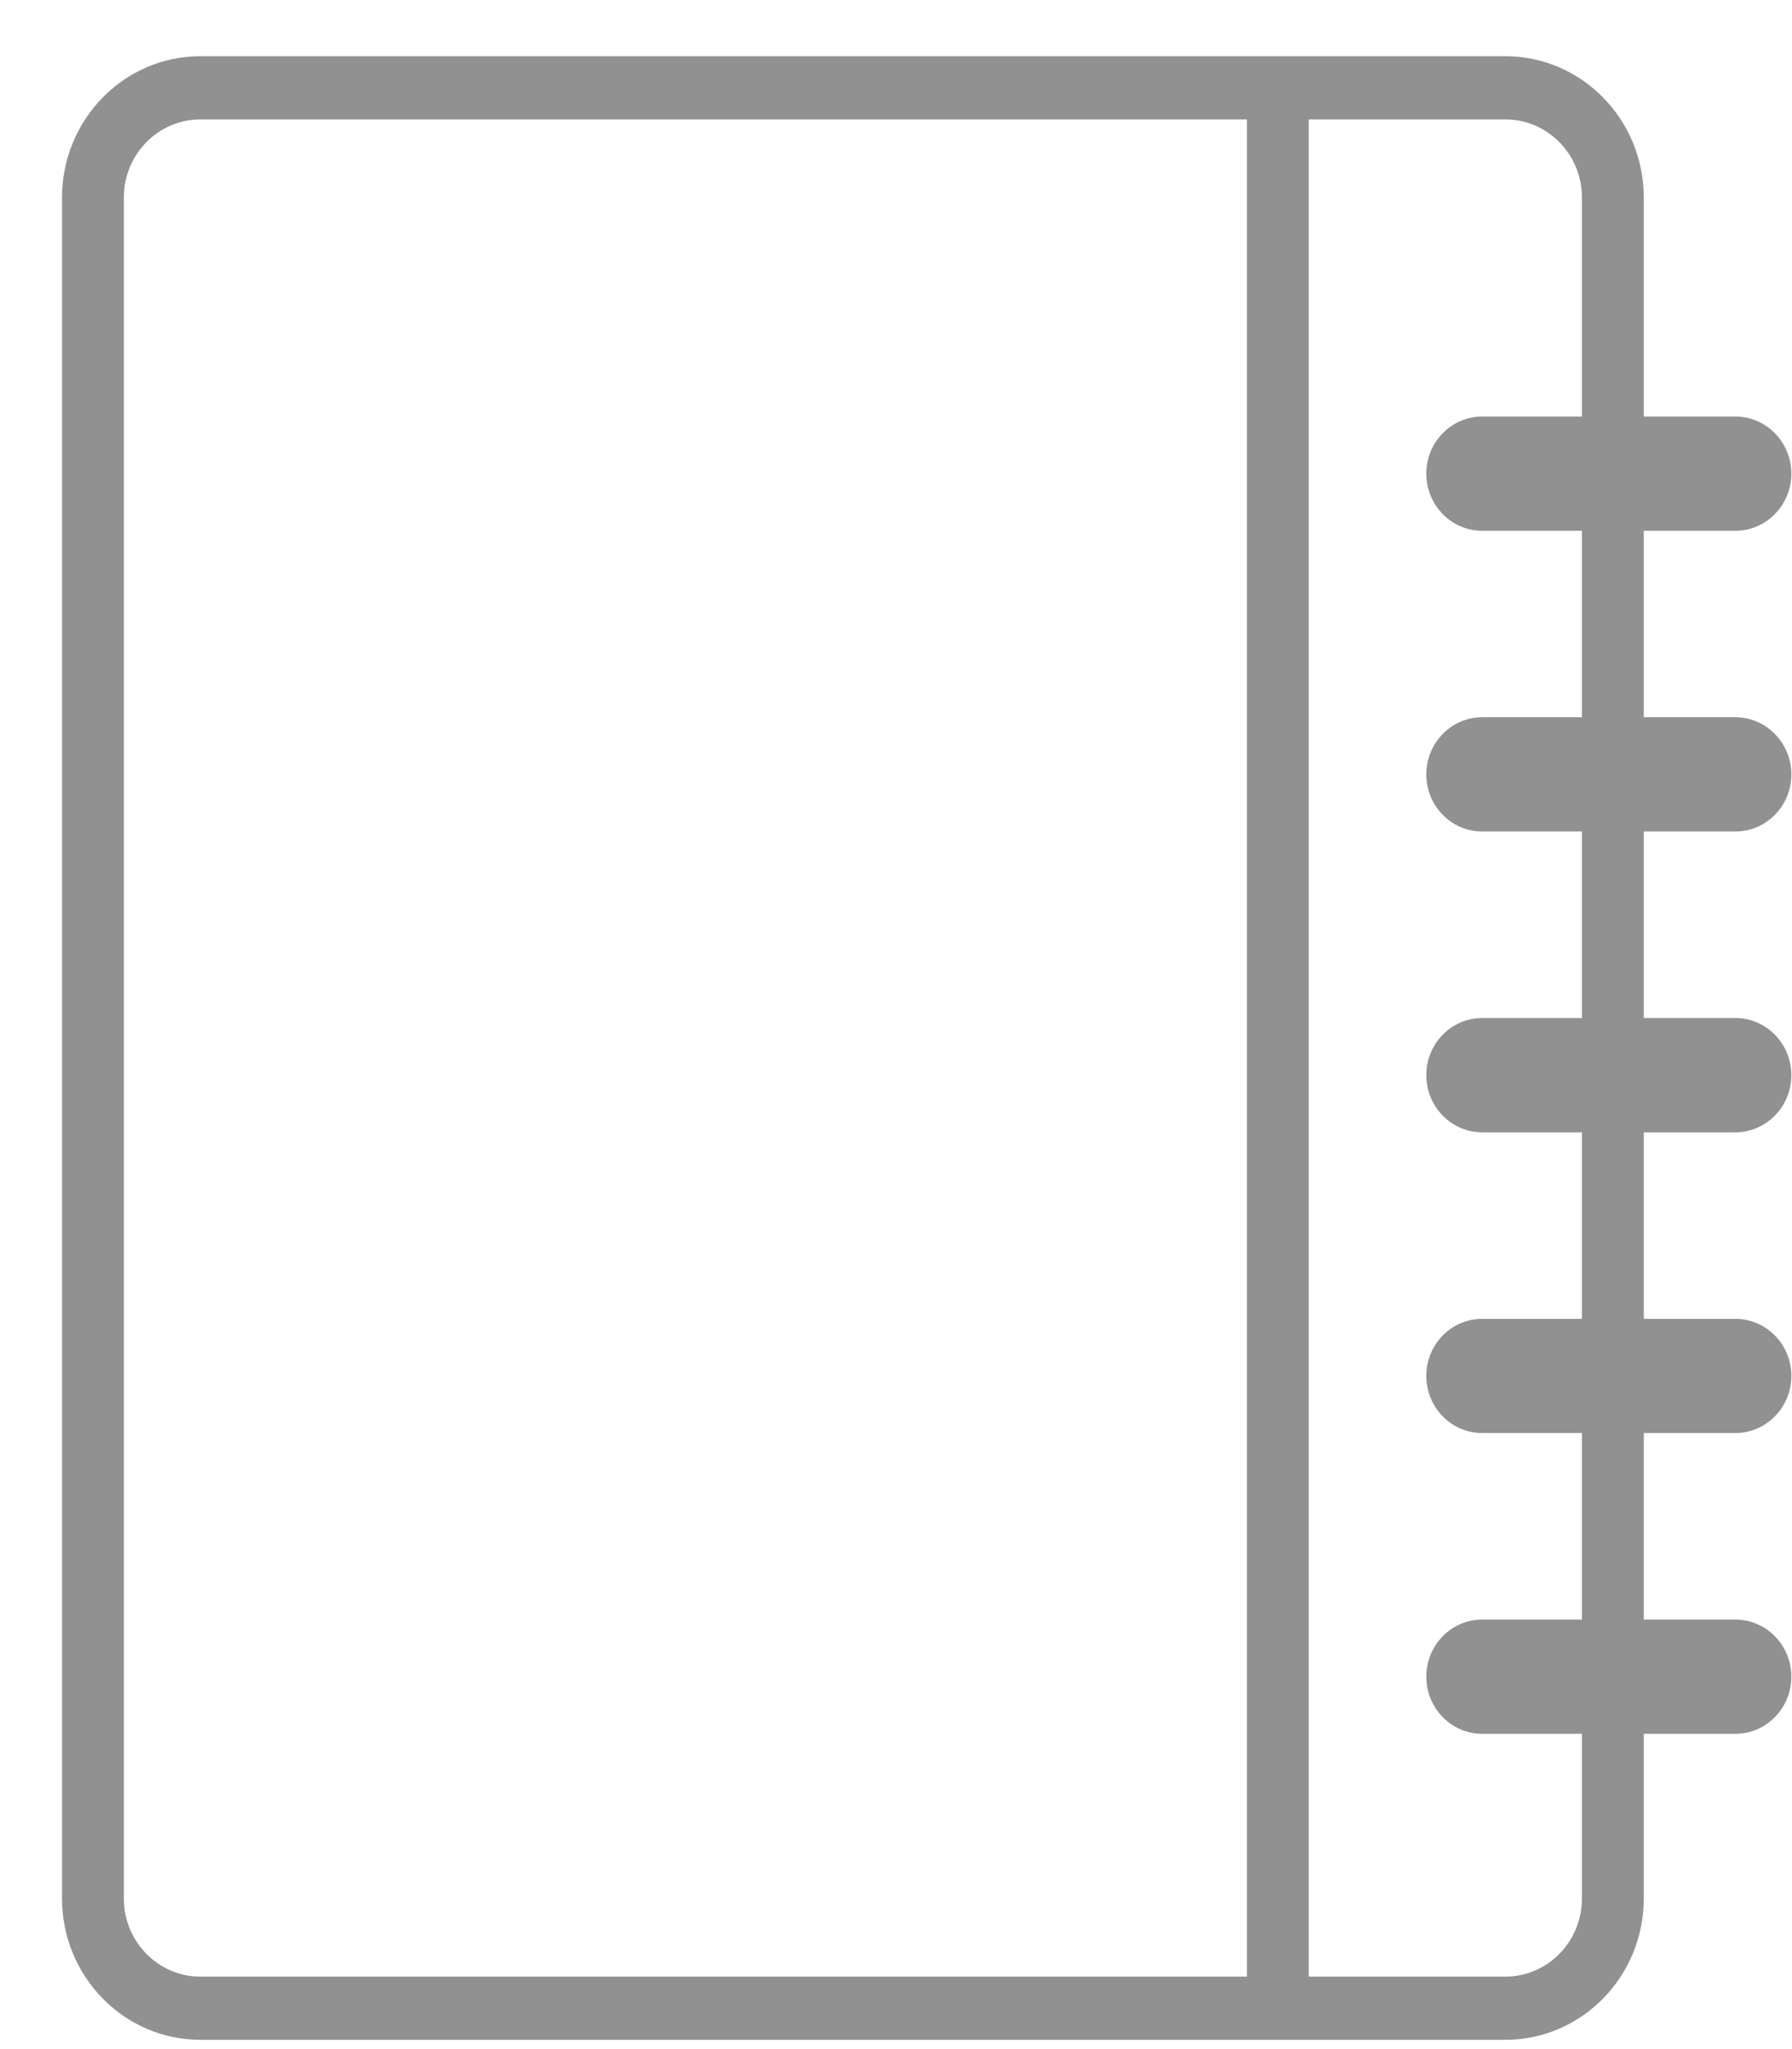 <svg 
 xmlns="http://www.w3.org/2000/svg"
 xmlns:xlink="http://www.w3.org/1999/xlink"
 width="28px" height="32px">
<path fill-rule="evenodd"  fill="rgb(145, 145, 145)"
 d="M27.116,20.596 C27.597,20.596 27.990,20.995 27.990,21.487 C27.990,21.979 27.597,22.379 27.116,22.379 L25.684,22.379 L25.684,25.292 L27.116,25.292 C27.597,25.292 27.990,25.693 27.990,26.184 C27.990,26.676 27.597,27.076 27.116,27.076 L25.684,27.076 L25.684,29.647 C25.684,30.865 24.715,31.855 23.523,31.855 L3.130,31.855 C1.938,31.855 0.969,30.865 0.969,29.647 L0.969,3.085 C0.969,1.868 1.938,0.878 3.130,0.878 L23.523,0.878 C24.715,0.878 25.684,1.868 25.684,3.085 L25.684,6.505 L27.116,6.505 C27.597,6.505 27.990,6.905 27.990,7.397 C27.990,7.888 27.597,8.289 27.116,8.289 L25.684,8.289 L25.684,11.201 L27.116,11.201 C27.597,11.201 27.990,11.602 27.990,12.094 C27.990,12.586 27.597,12.985 27.116,12.985 L25.684,12.985 L25.684,15.898 L27.116,15.898 C27.597,15.898 27.990,16.298 27.990,16.790 C27.990,17.282 27.597,17.683 27.116,17.683 L25.684,17.683 L25.684,20.596 L27.116,20.596 ZM19.483,1.865 L3.130,1.865 C2.471,1.865 1.935,2.412 1.935,3.085 L1.935,29.647 C1.935,30.321 2.471,30.868 3.130,30.868 L19.483,30.868 L19.483,1.865 ZM23.158,20.596 L24.718,20.596 L24.718,17.683 L23.158,17.683 C22.677,17.683 22.286,17.282 22.286,16.790 C22.286,16.298 22.677,15.898 23.158,15.898 L24.718,15.898 L24.718,12.985 L23.158,12.985 C22.677,12.985 22.286,12.586 22.286,12.094 C22.286,11.602 22.677,11.201 23.158,11.201 L24.718,11.201 L24.718,8.289 L23.158,8.289 C22.677,8.289 22.286,7.888 22.286,7.397 C22.286,6.905 22.677,6.505 23.158,6.505 L24.718,6.505 L24.718,3.085 C24.718,2.412 24.182,1.865 23.523,1.865 L20.449,1.865 L20.449,30.868 L23.523,30.868 C24.182,30.868 24.718,30.321 24.718,29.647 L24.718,27.076 L23.158,27.076 C22.677,27.076 22.286,26.676 22.286,26.184 C22.286,25.693 22.677,25.292 23.158,25.292 L24.718,25.292 L24.718,22.379 L23.158,22.379 C22.677,22.379 22.286,21.979 22.286,21.487 C22.286,20.995 22.677,20.596 23.158,20.596 Z"/>
</svg>